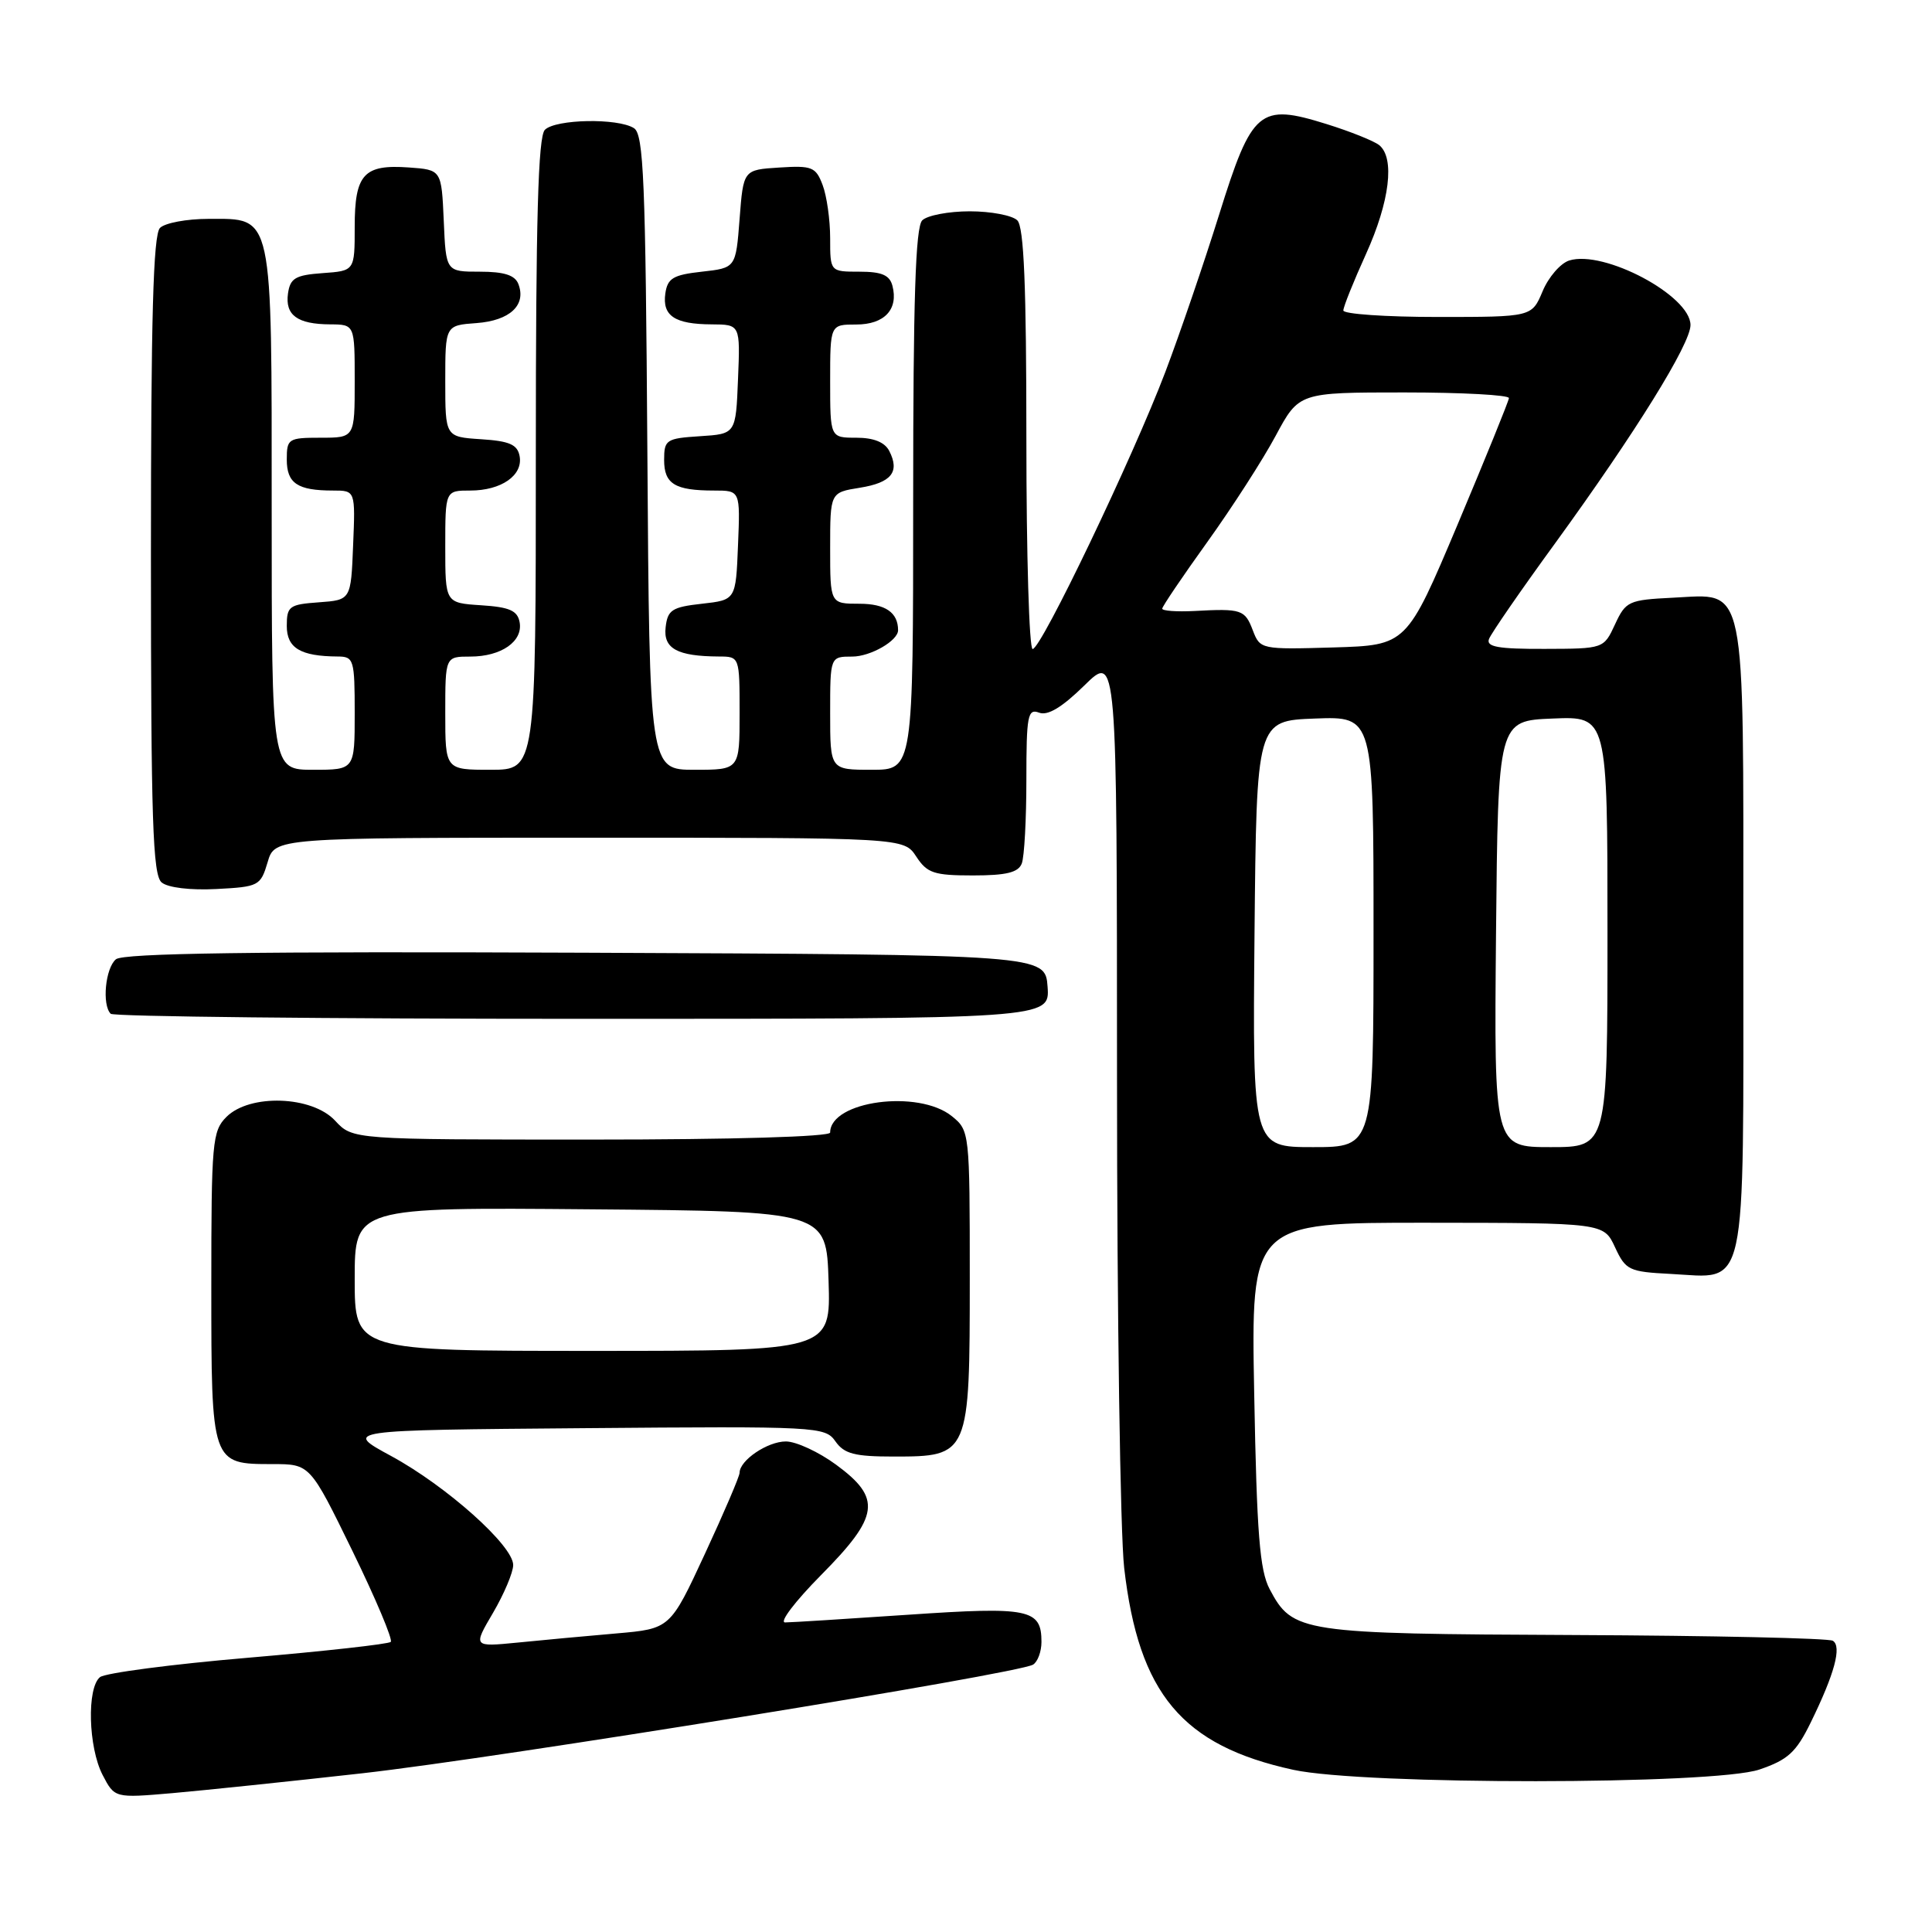 <?xml version="1.0" encoding="UTF-8" standalone="no"?>
<!DOCTYPE svg PUBLIC "-//W3C//DTD SVG 1.1//EN" "http://www.w3.org/Graphics/SVG/1.1/DTD/svg11.dtd" >
<svg xmlns="http://www.w3.org/2000/svg" xmlns:xlink="http://www.w3.org/1999/xlink" version="1.1" viewBox="0 0 256 256">
 <g >
 <path fill="currentColor"
d=" M 48.00 234.97 C 66.06 232.94 134.91 221.79 136.89 220.57 C 137.50 220.19 138.00 218.84 138.00 217.56 C 138.00 213.20 136.38 212.87 120.37 213.96 C 112.19 214.51 104.84 214.98 104.03 214.98 C 103.22 214.99 105.36 212.18 108.78 208.72 C 116.53 200.90 116.86 198.54 110.80 194.09 C 108.49 192.39 105.49 191.00 104.13 191.00 C 101.70 191.00 98.00 193.50 98.00 195.15 C 98.00 195.61 95.93 200.45 93.40 205.90 C 88.80 215.82 88.80 215.82 81.65 216.44 C 77.72 216.78 71.84 217.32 68.59 217.65 C 62.67 218.23 62.67 218.23 65.34 213.69 C 66.80 211.19 68.00 208.35 68.00 207.37 C 68.00 204.80 59.16 196.91 51.83 192.93 C 45.50 189.50 45.50 189.50 77.40 189.24 C 108.39 188.98 109.33 189.03 110.70 190.99 C 111.86 192.64 113.23 193.00 118.40 193.00 C 128.44 193.00 128.50 192.87 128.50 169.31 C 128.50 150.04 128.47 149.80 126.14 147.91 C 121.70 144.31 110.00 145.88 110.00 150.07 C 110.00 150.62 97.17 151.00 78.36 151.00 C 46.73 151.00 46.73 151.00 44.41 148.50 C 41.35 145.19 33.09 144.91 30.00 148.00 C 28.13 149.87 28.00 151.33 28.00 170.43 C 28.00 194.00 28.00 194.00 36.11 194.00 C 41.08 194.00 41.08 194.00 46.70 205.51 C 49.79 211.84 52.07 217.26 51.78 217.56 C 51.48 217.85 42.97 218.80 32.87 219.66 C 22.77 220.52 13.94 221.68 13.25 222.23 C 11.49 223.66 11.70 231.51 13.59 235.18 C 15.19 238.26 15.19 238.26 22.84 237.60 C 27.05 237.23 38.38 236.05 48.00 234.97 Z  M 233.14 234.47 C 236.92 233.18 238.00 232.19 239.94 228.22 C 243.09 221.79 244.07 218.16 242.86 217.41 C 242.31 217.07 226.93 216.73 208.68 216.65 C 172.29 216.49 171.29 216.34 168.23 210.56 C 166.92 208.08 166.53 203.20 166.19 184.75 C 165.76 162.00 165.76 162.00 189.13 162.02 C 212.50 162.04 212.50 162.04 214.00 165.27 C 215.41 168.31 215.85 168.52 221.36 168.80 C 231.64 169.33 231.00 172.25 231.00 124.57 C 231.00 76.26 231.51 78.73 221.66 79.20 C 215.81 79.49 215.42 79.66 214.00 82.73 C 212.50 85.96 212.50 85.96 204.64 85.98 C 198.50 86.00 196.90 85.71 197.30 84.67 C 197.58 83.93 201.54 78.19 206.11 71.92 C 216.71 57.32 224.00 45.58 224.00 43.07 C 224.00 39.17 212.51 33.07 207.92 34.52 C 206.77 34.89 205.18 36.72 204.40 38.60 C 202.97 42.00 202.97 42.00 190.49 42.00 C 183.62 42.00 178.00 41.61 178.00 41.14 C 178.00 40.66 179.35 37.30 181.00 33.66 C 184.15 26.71 184.85 20.93 182.75 19.23 C 182.06 18.68 178.93 17.42 175.78 16.44 C 166.87 13.66 165.90 14.47 161.53 28.47 C 159.54 34.84 156.34 44.20 154.42 49.27 C 150.10 60.65 137.96 86.00 136.83 86.00 C 136.37 86.00 136.00 73.49 136.00 58.20 C 136.00 37.91 135.68 30.08 134.80 29.20 C 134.14 28.54 131.30 28.00 128.50 28.00 C 125.70 28.00 122.86 28.54 122.20 29.20 C 121.31 30.09 121.00 39.69 121.00 66.20 C 121.00 102.00 121.00 102.00 115.50 102.00 C 110.00 102.00 110.00 102.00 110.00 94.50 C 110.00 87.00 110.00 87.00 112.93 87.00 C 115.34 87.00 119.00 84.90 119.00 83.51 C 119.00 81.16 117.31 80.00 113.89 80.00 C 110.00 80.00 110.00 80.00 110.00 72.63 C 110.00 65.26 110.00 65.26 113.92 64.63 C 118.12 63.96 119.26 62.54 117.83 59.75 C 117.23 58.59 115.76 58.00 113.46 58.00 C 110.00 58.00 110.00 58.00 110.00 50.50 C 110.00 43.00 110.00 43.00 113.45 43.00 C 117.20 43.00 119.07 40.99 118.25 37.86 C 117.88 36.45 116.83 36.00 113.88 36.00 C 110.00 36.00 110.00 36.00 110.00 31.57 C 110.00 29.13 109.55 25.95 109.00 24.51 C 108.10 22.12 107.59 21.92 103.25 22.20 C 98.50 22.50 98.50 22.50 98.00 29.00 C 97.50 35.50 97.50 35.50 93.00 36.00 C 89.19 36.42 88.45 36.87 88.16 38.89 C 87.74 41.85 89.41 42.96 94.29 42.98 C 98.09 43.00 98.09 43.00 97.79 50.25 C 97.50 57.50 97.50 57.50 92.75 57.80 C 88.27 58.09 88.00 58.27 88.00 60.95 C 88.00 64.13 89.43 65.00 94.63 65.00 C 98.09 65.00 98.09 65.00 97.79 72.25 C 97.50 79.50 97.50 79.50 93.00 80.00 C 89.04 80.44 88.46 80.82 88.20 83.12 C 87.87 85.94 89.74 86.96 95.25 86.99 C 98.00 87.00 98.00 87.00 98.00 94.50 C 98.00 102.00 98.00 102.00 92.03 102.00 C 86.06 102.00 86.06 102.00 85.78 59.96 C 85.54 23.89 85.29 17.79 84.00 16.98 C 81.86 15.62 73.62 15.78 72.20 17.20 C 71.30 18.10 71.00 29.02 71.00 60.20 C 71.00 102.00 71.00 102.00 65.00 102.00 C 59.00 102.00 59.00 102.00 59.00 94.50 C 59.00 87.00 59.00 87.00 62.31 87.00 C 66.43 87.00 69.33 84.98 68.85 82.43 C 68.56 80.90 67.50 80.44 63.74 80.20 C 59.00 79.89 59.00 79.89 59.00 72.45 C 59.00 65.00 59.00 65.00 62.31 65.00 C 66.43 65.00 69.33 62.98 68.85 60.43 C 68.56 58.90 67.50 58.44 63.74 58.20 C 59.00 57.89 59.00 57.89 59.00 50.50 C 59.00 43.11 59.00 43.11 63.15 42.81 C 67.56 42.48 69.76 40.43 68.69 37.64 C 68.24 36.46 66.81 36.00 63.58 36.00 C 59.09 36.00 59.09 36.00 58.80 29.25 C 58.50 22.50 58.50 22.50 54.18 22.19 C 48.20 21.76 47.00 23.08 47.00 30.06 C 47.00 35.89 47.00 35.89 42.75 36.19 C 39.14 36.45 38.45 36.86 38.16 38.89 C 37.76 41.76 39.40 42.96 43.75 42.98 C 47.00 43.00 47.00 43.00 47.00 50.50 C 47.00 58.00 47.00 58.00 42.50 58.00 C 38.20 58.00 38.00 58.13 38.00 60.89 C 38.00 64.05 39.42 65.00 44.13 65.00 C 47.09 65.00 47.09 65.00 46.79 72.25 C 46.50 79.50 46.50 79.50 42.25 79.81 C 38.33 80.09 38.00 80.33 38.00 82.94 C 38.00 85.87 39.81 86.96 44.75 86.99 C 46.88 87.00 47.00 87.39 47.00 94.50 C 47.00 102.00 47.00 102.00 41.50 102.00 C 36.00 102.00 36.00 102.00 36.00 67.72 C 36.00 27.84 36.25 29.00 27.64 29.00 C 24.76 29.00 21.86 29.54 21.20 30.20 C 20.30 31.10 20.00 42.11 20.00 73.58 C 20.00 108.73 20.24 115.95 21.42 116.93 C 22.25 117.62 25.22 117.98 28.67 117.80 C 34.29 117.51 34.53 117.38 35.46 114.25 C 36.41 111.00 36.41 111.00 78.09 111.00 C 119.77 111.00 119.77 111.00 121.41 113.50 C 122.85 115.70 123.76 116.00 128.92 116.00 C 133.35 116.00 134.93 115.61 135.39 114.42 C 135.73 113.55 136.00 108.55 136.00 103.31 C 136.00 94.81 136.18 93.86 137.68 94.43 C 138.83 94.87 140.71 93.74 143.68 90.83 C 148.00 86.58 148.00 86.58 148.01 143.04 C 148.01 174.09 148.44 203.22 148.96 207.76 C 150.88 224.43 156.64 231.30 171.37 234.51 C 180.70 236.54 227.15 236.51 233.14 234.47 Z  M 138.81 130.75 C 138.50 126.50 138.50 126.50 77.61 126.24 C 33.47 126.06 16.35 126.30 15.36 127.11 C 13.96 128.28 13.49 133.15 14.67 134.33 C 15.03 134.70 43.18 135.00 77.22 135.00 C 139.11 135.00 139.11 135.00 138.81 130.75 Z  M 47.00 169.49 C 47.00 159.97 47.00 159.97 78.25 160.24 C 109.50 160.50 109.50 160.50 109.79 169.75 C 110.08 179.00 110.08 179.00 78.54 179.00 C 47.00 179.00 47.00 179.00 47.00 169.49 Z  M 166.23 123.75 C 166.50 95.50 166.50 95.50 174.25 95.21 C 182.00 94.92 182.00 94.92 182.00 123.46 C 182.00 152.00 182.00 152.00 173.98 152.00 C 165.97 152.00 165.97 152.00 166.23 123.75 Z  M 198.23 123.75 C 198.50 95.50 198.50 95.50 205.75 95.21 C 213.00 94.91 213.00 94.91 213.00 123.46 C 213.00 152.00 213.00 152.00 205.48 152.00 C 197.97 152.00 197.97 152.00 198.23 123.75 Z  M 166.01 83.54 C 164.96 80.77 164.53 80.62 158.25 80.96 C 155.91 81.08 154.00 80.94 154.00 80.65 C 154.00 80.37 156.69 76.39 159.98 71.81 C 163.26 67.24 167.34 60.91 169.03 57.75 C 172.12 52.00 172.12 52.00 186.06 52.00 C 193.73 52.00 199.97 52.34 199.94 52.75 C 199.91 53.16 196.84 60.70 193.14 69.50 C 186.39 85.50 186.39 85.50 176.69 85.79 C 167.10 86.07 166.97 86.04 166.01 83.54 Z "/>
</g>
</svg>
